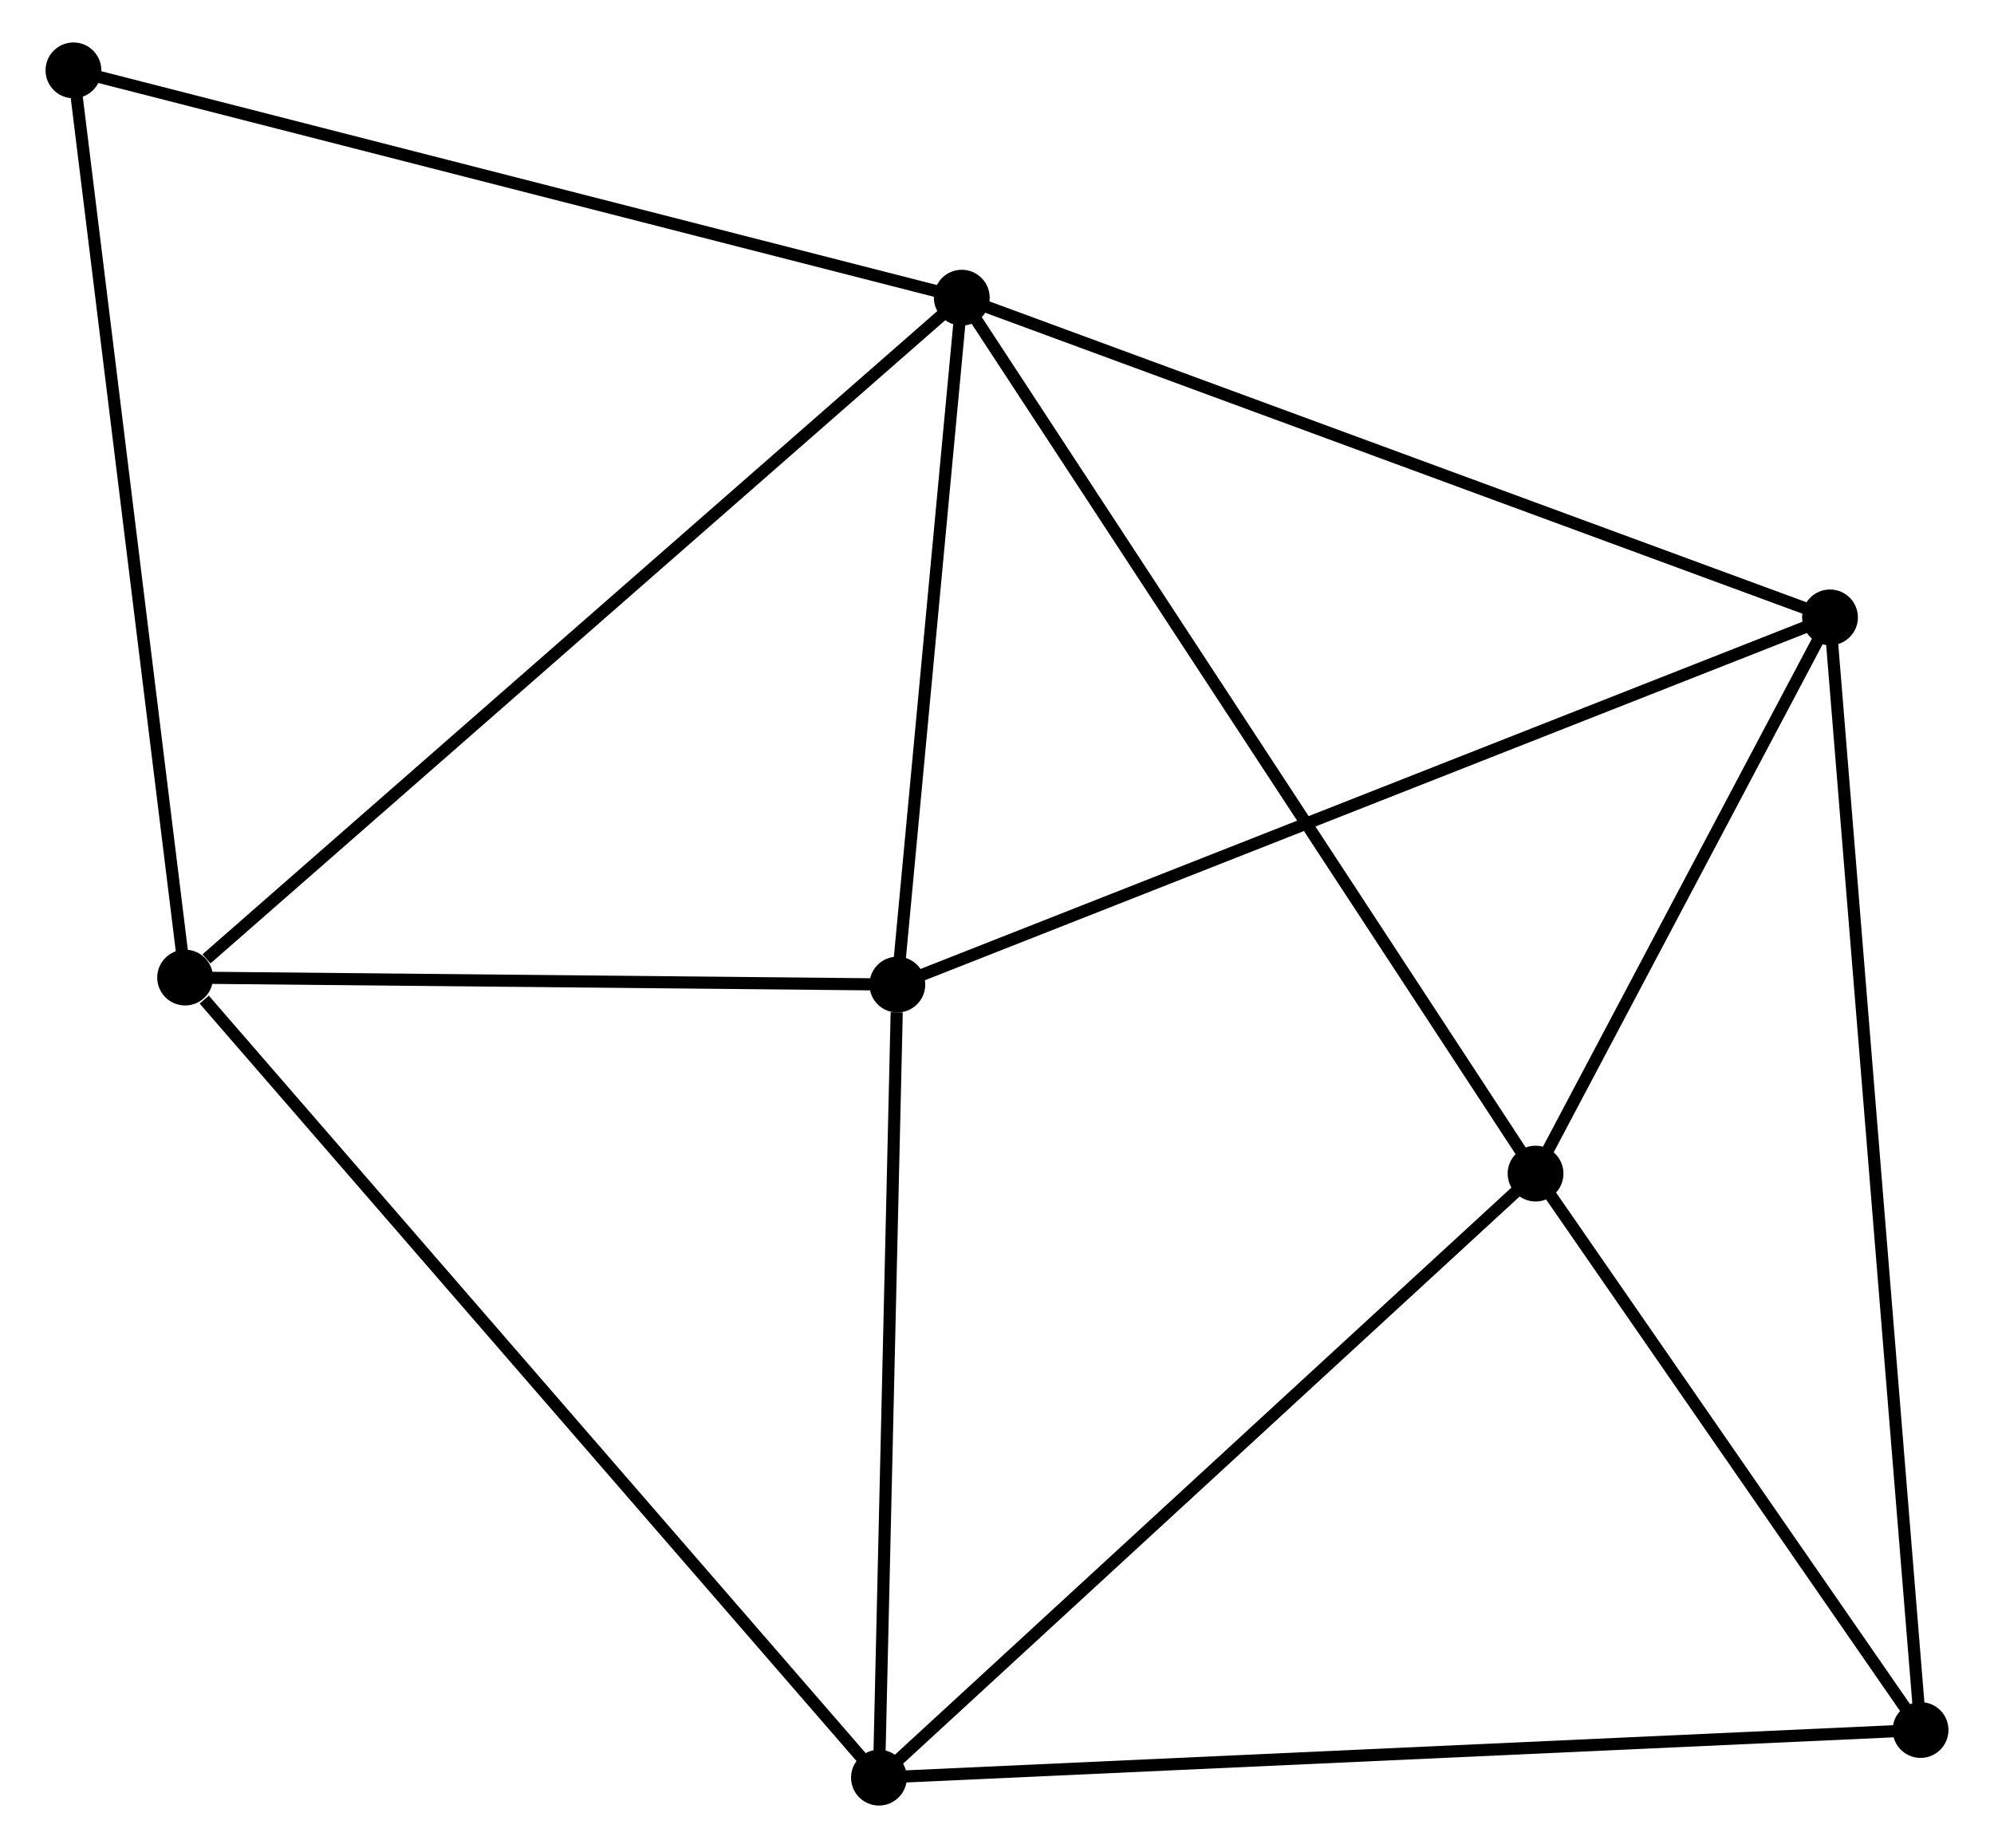 <?xml version="1.0" encoding="UTF-8" standalone="no"?>
<!DOCTYPE svg PUBLIC "-//W3C//DTD SVG 1.1//EN"
 "http://www.w3.org/Graphics/SVG/1.1/DTD/svg11.dtd">
<!-- Generated by graphviz version 2.36.0 (20140111.2315)
 -->
<!-- Title: %3 Pages: 1 -->
<svg width="164pt" height="152pt"
 viewBox="0.00 0.00 163.87 152.35" xmlns="http://www.w3.org/2000/svg" xmlns:xlink="http://www.w3.org/1999/xlink">
<g id="graph0" class="graph" transform="scale(1 1) rotate(0) translate(4 148.346)">
<title>%3</title>
<!-- 0 -->
<g id="node1" class="node"><title>0</title>
<ellipse fill="black" stroke="black" cx="75.032" cy="-123.807" rx="1.8" ry="1.8"/>
</g>
<!-- 2 -->
<g id="node2" class="node"><title>2</title>
<ellipse fill="black" stroke="black" cx="146.604" cy="-97.45" rx="1.8" ry="1.8"/>
</g>
<!-- 0&#45;&#45;2 -->
<g id="edge1" class="edge"><title>0&#45;&#45;2</title>
<path fill="none" stroke="black" d="M76.802,-123.155C86.704,-119.509 135.157,-101.665 144.897,-98.078"/>
</g>
<!-- 3 -->
<g id="node3" class="node"><title>3</title>
<ellipse fill="black" stroke="black" cx="11.007" cy="-67.757" rx="1.8" ry="1.8"/>
</g>
<!-- 0&#45;&#45;3 -->
<g id="edge2" class="edge"><title>0&#45;&#45;3</title>
<path fill="none" stroke="black" d="M73.45,-122.421C64.669,-114.734 21.999,-77.379 12.77,-69.3"/>
</g>
<!-- 4 -->
<g id="node4" class="node"><title>4</title>
<ellipse fill="black" stroke="black" cx="69.72" cy="-67.18" rx="1.8" ry="1.8"/>
</g>
<!-- 0&#45;&#45;4 -->
<g id="edge3" class="edge"><title>0&#45;&#45;4</title>
<path fill="none" stroke="black" d="M74.856,-121.923C74.049,-113.325 70.722,-77.861 69.903,-69.129"/>
</g>
<!-- 5 -->
<g id="node5" class="node"><title>5</title>
<ellipse fill="black" stroke="black" cx="122.332" cy="-51.597" rx="1.8" ry="1.8"/>
</g>
<!-- 0&#45;&#45;5 -->
<g id="edge4" class="edge"><title>0&#45;&#45;5</title>
<path fill="none" stroke="black" d="M76.02,-122.299C82.123,-112.982 114.642,-63.337 121.185,-53.348"/>
</g>
<!-- 7 -->
<g id="node6" class="node"><title>7</title>
<ellipse fill="black" stroke="black" cx="1.8" cy="-142.546" rx="1.8" ry="1.8"/>
</g>
<!-- 0&#45;&#45;7 -->
<g id="edge5" class="edge"><title>0&#45;&#45;7</title>
<path fill="none" stroke="black" d="M73.222,-124.27C63.09,-126.863 13.513,-139.549 3.547,-142.099"/>
</g>
<!-- 2&#45;&#45;4 -->
<g id="edge10" class="edge"><title>2&#45;&#45;4</title>
<path fill="none" stroke="black" d="M144.703,-96.701C134.066,-92.513 82.017,-72.021 71.554,-67.902"/>
</g>
<!-- 2&#45;&#45;5 -->
<g id="edge11" class="edge"><title>2&#45;&#45;5</title>
<path fill="none" stroke="black" d="M145.561,-95.479C141.569,-87.937 127.283,-60.95 123.344,-53.509"/>
</g>
<!-- 6 -->
<g id="node8" class="node"><title>6</title>
<ellipse fill="black" stroke="black" cx="154.07" cy="-5.727" rx="1.8" ry="1.8"/>
</g>
<!-- 2&#45;&#45;6 -->
<g id="edge12" class="edge"><title>2&#45;&#45;6</title>
<path fill="none" stroke="black" d="M146.76,-95.534C147.731,-83.597 152.945,-19.538 153.915,-7.632"/>
</g>
<!-- 3&#45;&#45;4 -->
<g id="edge13" class="edge"><title>3&#45;&#45;4</title>
<path fill="none" stroke="black" d="M12.961,-67.738C21.875,-67.65 58.646,-67.289 67.699,-67.2"/>
</g>
<!-- 3&#45;&#45;7 -->
<g id="edge14" class="edge"><title>3&#45;&#45;7</title>
<path fill="none" stroke="black" d="M10.78,-69.606C9.517,-79.863 3.381,-129.707 2.053,-140.487"/>
</g>
<!-- 5&#45;&#45;6 -->
<g id="edge15" class="edge"><title>5&#45;&#45;6</title>
<path fill="none" stroke="black" d="M123.388,-50.071C128.207,-43.106 148.083,-14.379 152.977,-7.306"/>
</g>
<!-- 1 -->
<g id="node7" class="node"><title>1</title>
<ellipse fill="black" stroke="black" cx="68.203" cy="-1.8" rx="1.8" ry="1.8"/>
</g>
<!-- 1&#45;&#45;3 -->
<g id="edge6" class="edge"><title>1&#45;&#45;3</title>
<path fill="none" stroke="black" d="M66.789,-3.43C58.945,-12.476 20.826,-56.434 12.582,-65.941"/>
</g>
<!-- 1&#45;&#45;4 -->
<g id="edge7" class="edge"><title>1&#45;&#45;4</title>
<path fill="none" stroke="black" d="M68.247,-3.686C68.464,-13.066 69.429,-54.644 69.667,-64.891"/>
</g>
<!-- 1&#45;&#45;5 -->
<g id="edge8" class="edge"><title>1&#45;&#45;5</title>
<path fill="none" stroke="black" d="M69.541,-3.031C76.965,-9.861 113.039,-43.048 120.842,-50.226"/>
</g>
<!-- 1&#45;&#45;6 -->
<g id="edge9" class="edge"><title>1&#45;&#45;6</title>
<path fill="none" stroke="black" d="M70.325,-1.897C82.205,-2.44 140.336,-5.099 152.021,-5.633"/>
</g>
</g>
</svg>
